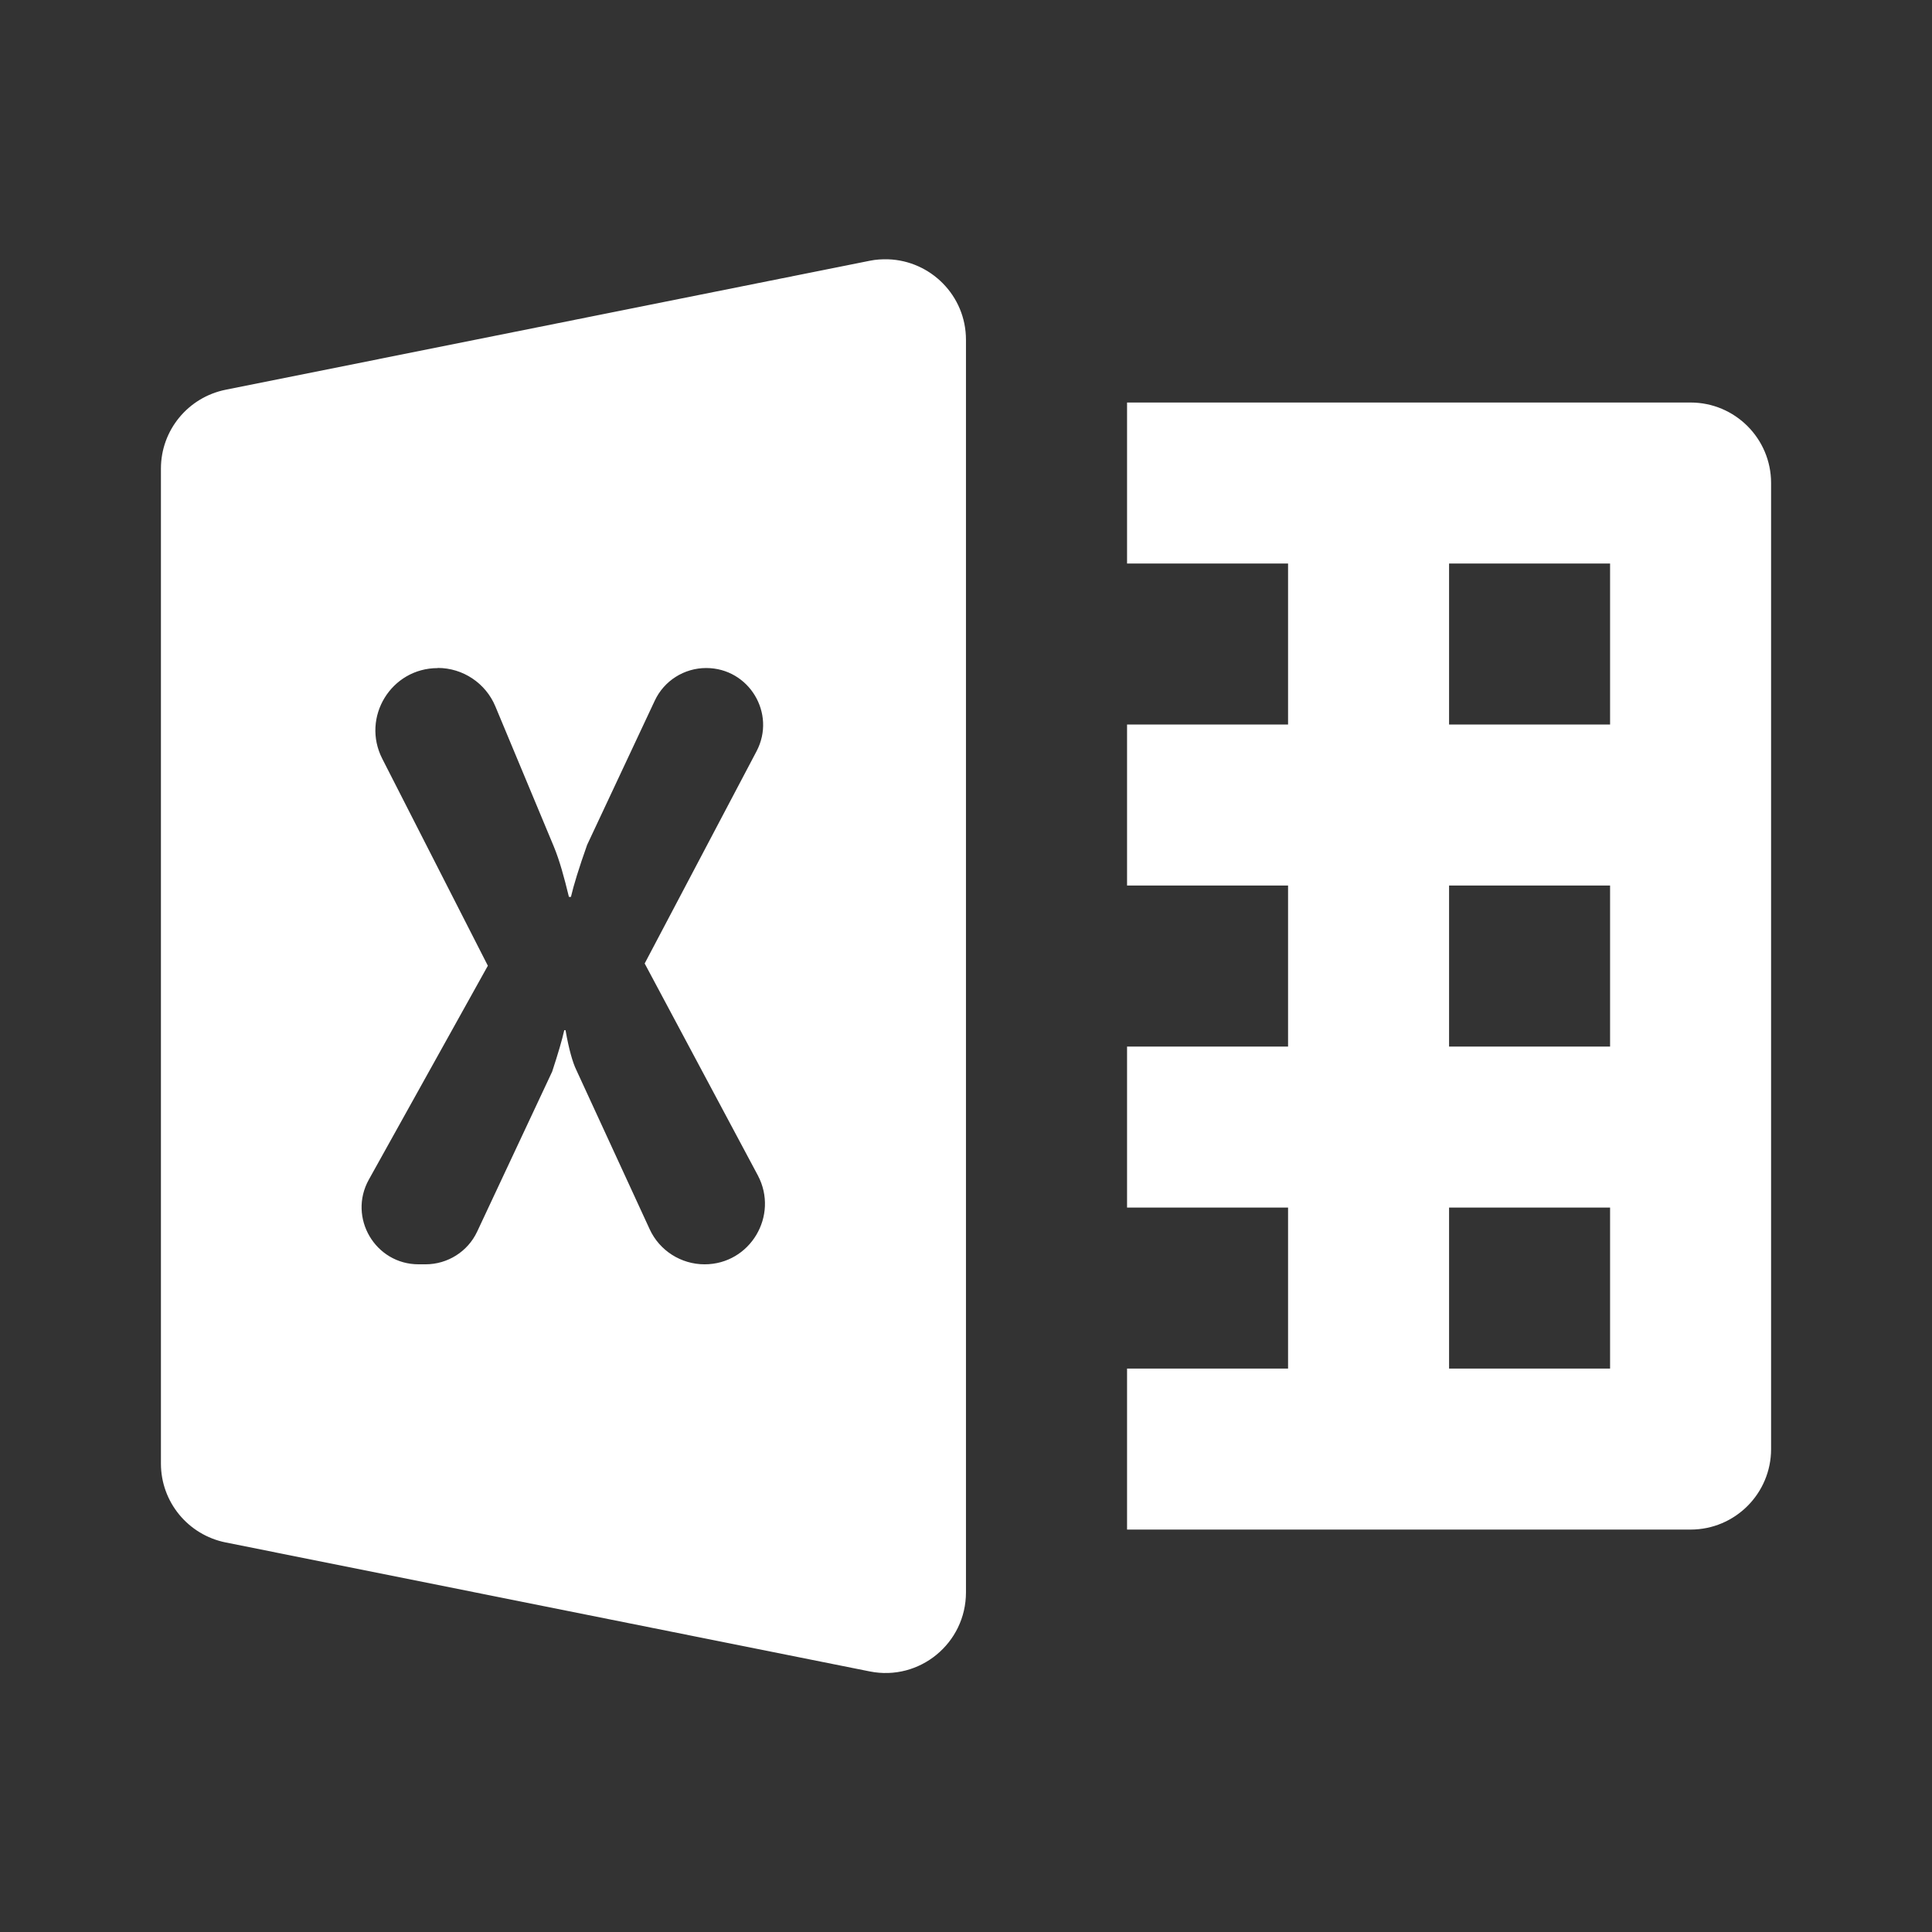 <svg xmlns="http://www.w3.org/2000/svg" x="0px" y="0px" width="100" height="100" viewBox="0,0,255.995,255.995">
<rect x="0" y="0" width="255.995" height="255.995" fill="#333333" stroke="none"/>
<g fill="#ffffff" fill-rule="nonzero" stroke="none" stroke-width="1" stroke-linecap="butt" stroke-linejoin="miter" stroke-miterlimit="10" stroke-dasharray="" stroke-dashoffset="0" font-family="none" font-weight="none" font-size="none" text-anchor="none" style="mix-blend-mode: normal"><g transform="scale(10.667,10.667)"><path d="M11.033,3.221c-0.075,-0.002 -0.151,0.002 -0.229,0.018l-8,1.602c-0.468,0.094 -0.805,0.503 -0.805,0.98v12.359c0,0.477 0.337,0.886 0.805,0.98l8,1.602c0.619,0.124 1.195,-0.351 1.195,-0.982v-15.559c0,-0.552 -0.442,-0.983 -0.967,-1zM14,5v2h2v2h-2v2h2v2h-2v2h2v2h-2v2h7c0.552,0 1,-0.448 1,-1v-12c0,-0.552 -0.448,-1 -1,-1zM18,7h2v2h-2zM5.438,8.297c0.312,0 0.595,0.189 0.715,0.477l0.725,1.738c0.075,0.181 0.131,0.391 0.189,0.629h0.025c0.033,-0.143 0.1,-0.361 0.201,-0.646l0.84,-1.791c0.116,-0.248 0.365,-0.406 0.639,-0.406c0.532,0 0.873,0.565 0.625,1.035l-1.389,2.635l1.406,2.633c0.264,0.5 -0.096,1.104 -0.662,1.104c-0.292,0 -0.56,-0.17 -0.682,-0.436l-0.912,-1.98c-0.042,-0.085 -0.092,-0.254 -0.133,-0.492h-0.016c-0.025,0.114 -0.075,0.285 -0.15,0.514l-0.932,1.988c-0.116,0.248 -0.367,0.406 -0.641,0.406h-0.086c-0.539,0 -0.88,-0.58 -0.619,-1.051l1.479,-2.658l-1.312,-2.572c-0.262,-0.515 0.111,-1.125 0.689,-1.125zM18,11h2v2h-2zM18,15h2v2h-2z"></path></g></g>
</svg>
